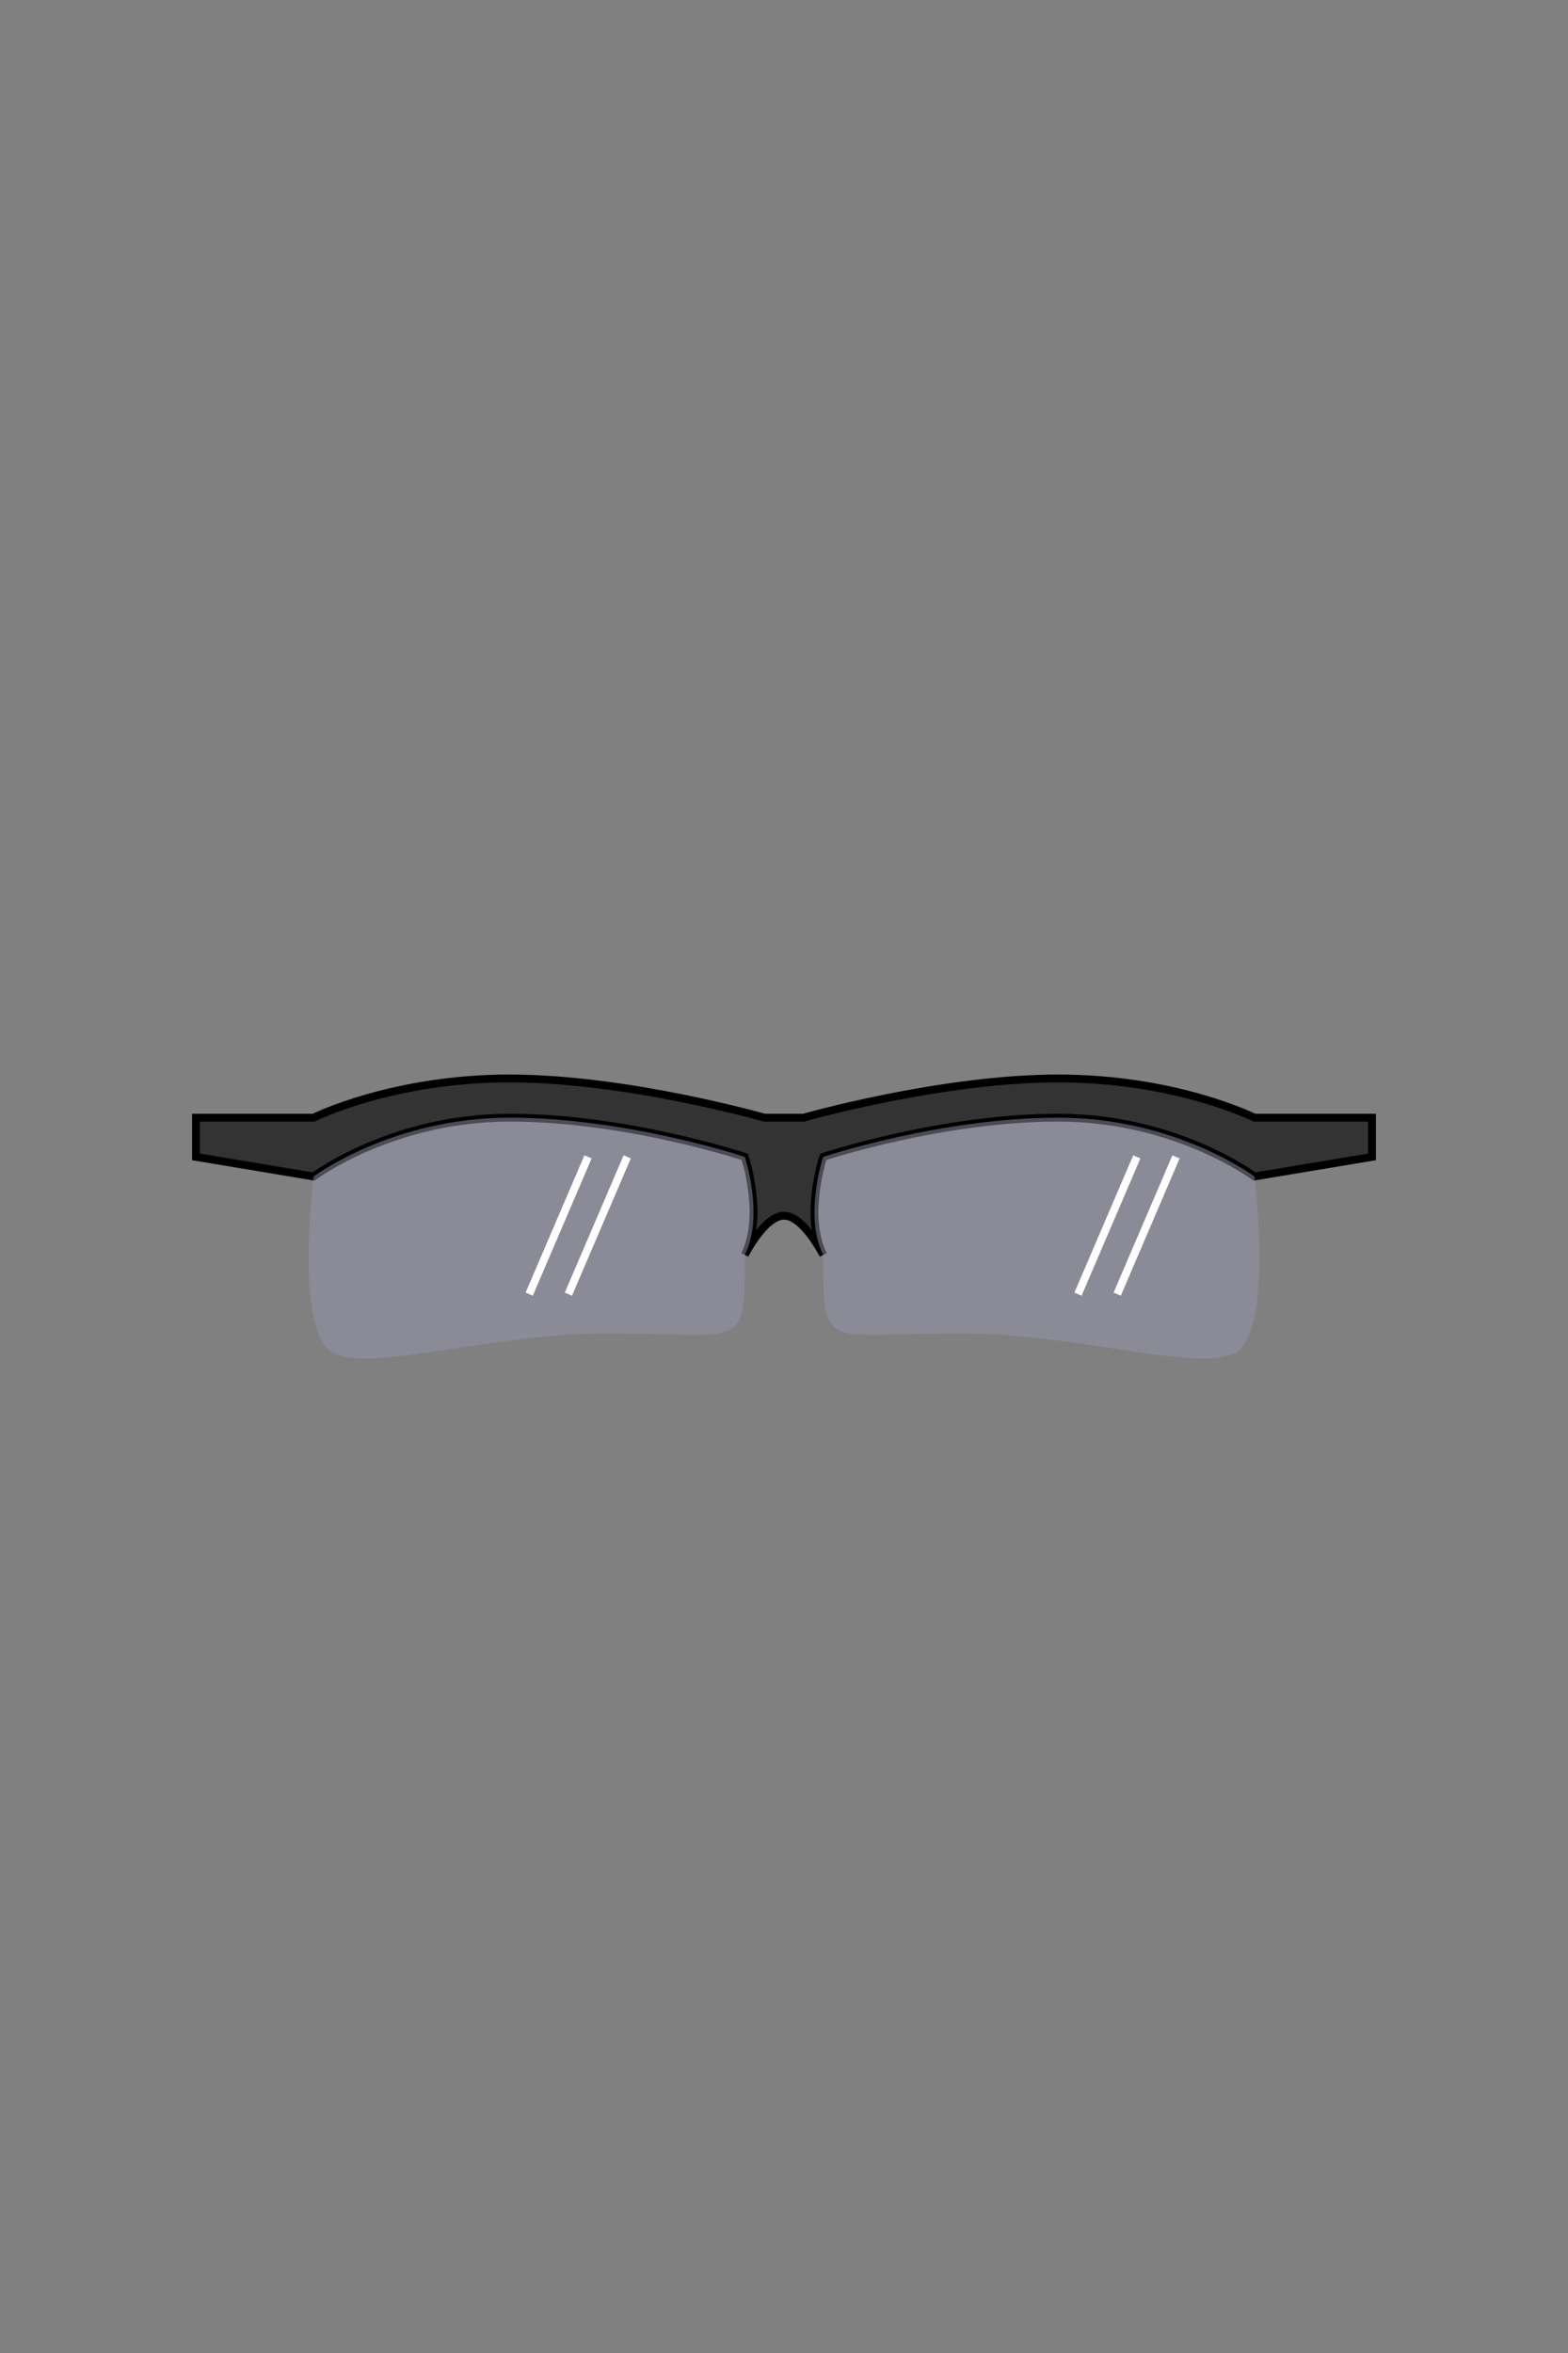 <svg xmlns="http://www.w3.org/2000/svg" viewBox="0 0 400 600" width="400" height="600">
    <rect x="0" y="0" width="400" height="600" fill="#808080" stroke="none"/>
    <g transform="translate(0 -15)">
	<path id="frame" class="frame" d="M50 300L80 300C80 300 100 290 130 290C160 290 195 300 195 300L205 300C205 300 240 290 270 290C300 290 320 300 320 300L350 300L350 310L320 315C320 315 300 300 270 300C240 300 210 310 210 310C210 310 205 325 210 335C210 335 205 325 200 325C195 325 190 335 190 335C195 325 190 310 190 310C190 310 160 300 130 300C100 300 80 315 80 315L50 310L50 300Z" fill="#333" stroke="#000000" stroke-width="2"/>
	<path id="lens" fill-rule="lens" class="lens" d="M155 355C190 355 190 360 190 335C195 325 190 310 190 310C190 310 160 300 130 300C100 300 80 315 80 315C80 315 75 355 85 360C95 365 125 355 155 355ZM315 360C325 355 320 315 320 315C320 315 300 300 270 300C240 300 210 310 210 310C210 310 205 325 210 335C210 360 210 355 245 355C275 355 305 365 315 360Z" fill="rgba(150,150,175,.5)"/>
	<path id="glare" class="glare" d="M275 345L290 310M285 345L300 310M135 345L150 310M145 345L160 310" fill="none" stroke="#fff" stroke-width="2"/>
    </g>
</svg>